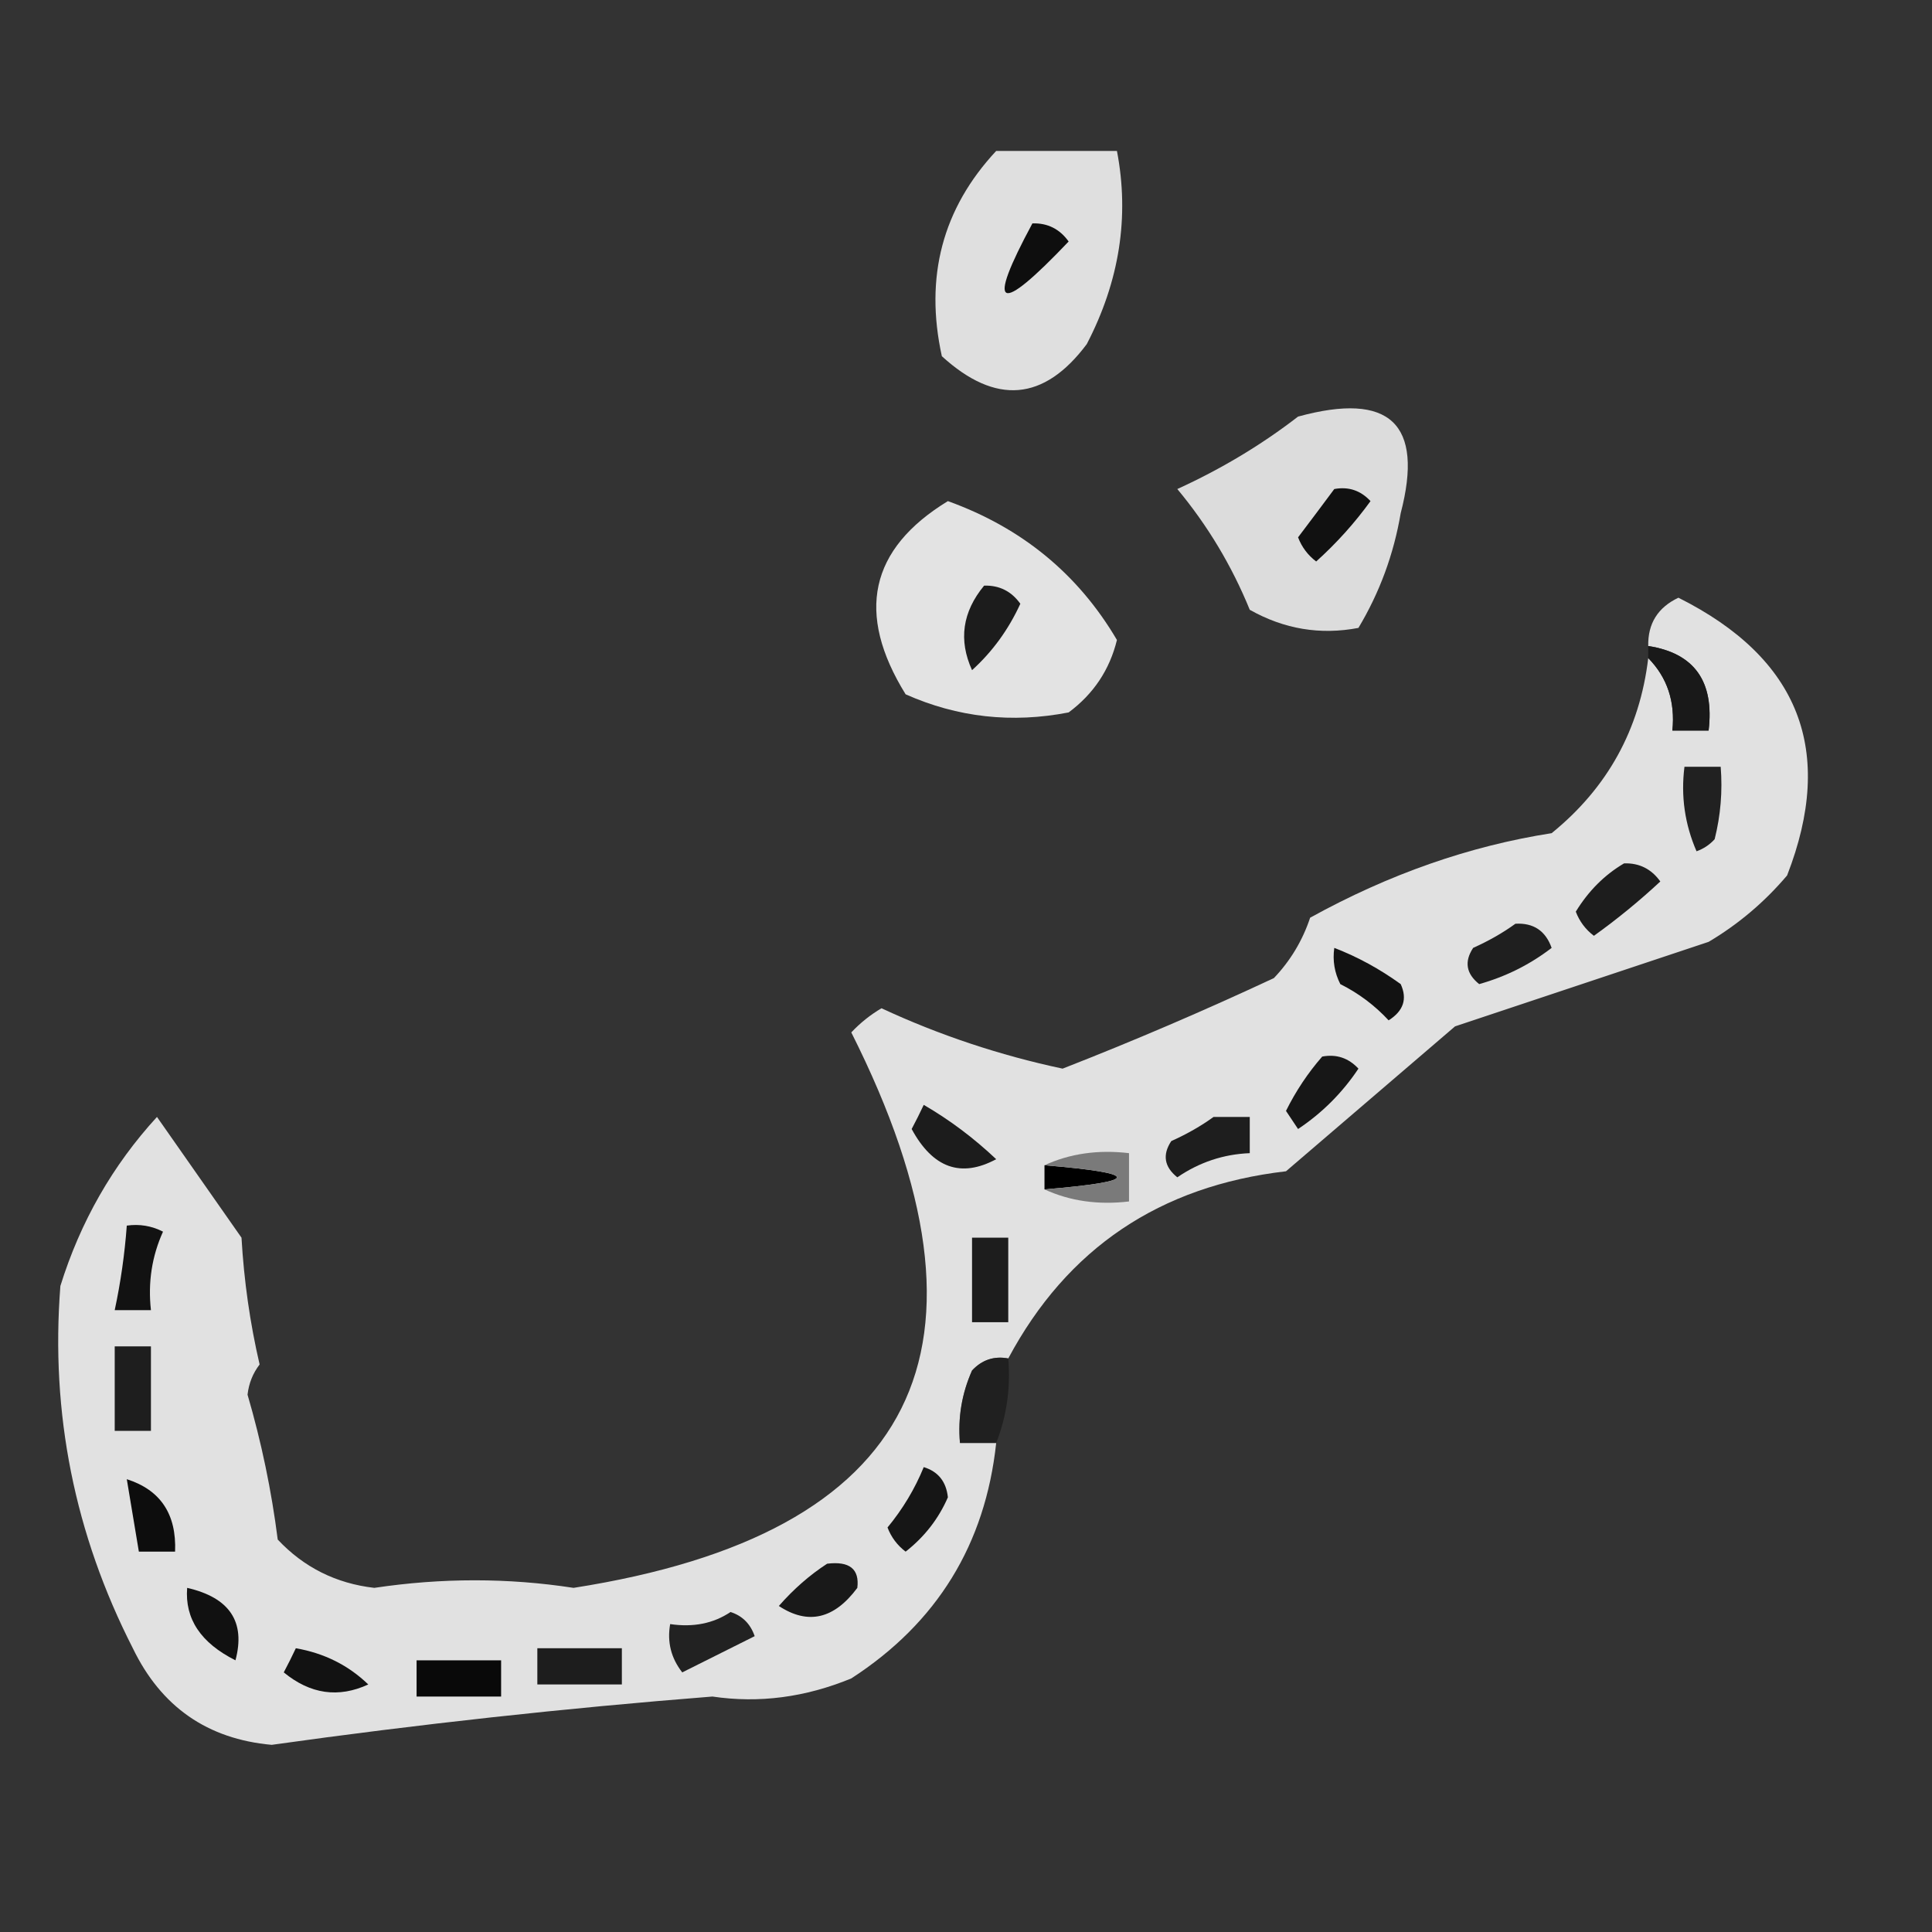 <?xml version="1.0" encoding="UTF-8"?>
<!DOCTYPE svg PUBLIC "-//W3C//DTD SVG 1.1//EN" "http://www.w3.org/Graphics/SVG/1.1/DTD/svg11.dtd">
<svg xmlns="http://www.w3.org/2000/svg" version="1.1" width="160px" height="160px" style="shape-rendering:geometricPrecision; text-rendering:geometricPrecision; image-rendering:optimizeQuality; fill-rule:evenodd; clip-rule:evenodd" xmlns:xlink="http://www.w3.org/1999/xlink">
<rect width="100%" height="100%" fill="#333333" stroke="none"/>
<g><path style="opacity:0.873" fill="#f8f8f8" d="M 82.5,12.5 C 85.833,12.5 89.167,12.5 92.5,12.5C 93.547,17.949 92.713,23.282 90,28.5C 86.458,33.232 82.458,33.565 78,29.5C 76.557,22.932 78.057,17.265 82.5,12.5 Z"/></g>
<g><path style="opacity:1" fill="#0e0e0e" d="M 85.5,18.5 C 86.756,18.461 87.756,18.961 88.5,20C 82.636,26.167 81.636,25.667 85.5,18.5 Z"/></g>
<g><path style="opacity:0.858" fill="#f8f8f8" d="M 107.5,34.5 C 115.103,32.418 117.936,35.085 116,42.5C 115.422,45.903 114.255,49.07 112.5,52C 109.344,52.603 106.344,52.103 103.5,50.5C 102.007,46.844 100.007,43.511 97.5,40.5C 101.129,38.845 104.463,36.845 107.5,34.5 Z"/></g>
<g><path style="opacity:1" fill="#111111" d="M 110.5,40.5 C 111.675,40.281 112.675,40.614 113.5,41.5C 112.185,43.316 110.685,44.983 109,46.5C 108.308,45.975 107.808,45.308 107.5,44.5C 108.524,43.148 109.524,41.815 110.5,40.5 Z"/></g>
<g><path style="opacity:0.896" fill="#f7f7f7" d="M 78.5,41.5 C 84.62,43.706 89.287,47.539 92.5,53C 91.896,55.468 90.562,57.468 88.5,59C 83.804,59.914 79.304,59.414 75,57.5C 70.847,50.794 72.013,45.46 78.5,41.5 Z"/></g>
<g><path style="opacity:1" fill="#1c1c1c" d="M 81.5,48.5 C 82.756,48.461 83.756,48.961 84.5,50C 83.521,52.137 82.188,53.971 80.5,55.5C 79.368,53.01 79.701,50.676 81.5,48.5 Z"/></g>
<g><path style="opacity:0.902" fill="#f4f4f4" d="M 83.5,112.5 C 82.325,112.281 81.325,112.614 80.5,113.5C 79.652,115.409 79.318,117.409 79.5,119.5C 80.5,119.5 81.5,119.5 82.5,119.5C 81.599,127.902 77.599,134.402 70.5,139C 66.686,140.571 62.853,141.071 59,140.5C 46.807,141.461 34.641,142.795 22.5,144.5C 17.182,144.022 13.348,141.355 11,136.5C 6.176,127.048 4.176,117.048 5,106.5C 6.657,101.178 9.323,96.511 13,92.5C 15.333,95.833 17.667,99.167 20,102.5C 20.207,106.089 20.707,109.589 21.5,113C 20.942,113.725 20.608,114.558 20.5,115.5C 21.65,119.434 22.483,123.434 23,127.5C 25.164,129.803 27.831,131.137 31,131.5C 36.577,130.665 42.077,130.665 47.5,131.5C 76.019,127.039 83.685,111.706 70.5,85.5C 71.242,84.713 72.075,84.046 73,83.5C 77.791,85.725 82.791,87.392 88,88.5C 93.881,86.203 99.715,83.703 105.5,81C 106.87,79.559 107.87,77.892 108.5,76C 115.03,72.394 121.697,70.061 128.5,69C 133.128,65.244 135.795,60.41 136.5,54.5C 138.074,56.102 138.741,58.102 138.5,60.5C 139.5,60.5 140.5,60.5 141.5,60.5C 141.983,56.423 140.316,54.09 136.5,53.5C 136.461,51.641 137.294,50.308 139,49.5C 149.014,54.514 152.014,62.181 148,72.5C 146.127,74.709 143.96,76.542 141.5,78C 134.489,80.337 127.489,82.67 120.5,85C 115.833,89 111.167,93 106.5,97C 96.042,98.215 88.376,103.382 83.5,112.5 Z"/></g>
<g><path style="opacity:0.999" fill="#191919" d="M 136.5,54.5 C 136.5,54.167 136.5,53.833 136.5,53.5C 140.316,54.09 141.983,56.423 141.5,60.5C 140.5,60.5 139.5,60.5 138.5,60.5C 138.741,58.102 138.074,56.102 136.5,54.5 Z"/></g>
<g><path style="opacity:1" fill="#212121" d="M 139.5,63.5 C 140.5,63.5 141.5,63.5 142.5,63.5C 142.662,65.527 142.495,67.527 142,69.5C 141.586,69.957 141.086,70.291 140.5,70.5C 139.526,68.257 139.192,65.924 139.5,63.5 Z"/></g>
<g><path style="opacity:1" fill="#1d1d1d" d="M 134.5,71.5 C 135.756,71.461 136.756,71.961 137.5,73C 135.759,74.62 133.925,76.12 132,77.5C 131.308,76.975 130.808,76.308 130.5,75.5C 131.549,73.784 132.882,72.451 134.5,71.5 Z"/></g>
<g><path style="opacity:1" fill="#1f1f1f" d="M 125.5,76.5 C 126.995,76.415 127.995,77.082 128.5,78.5C 126.711,79.877 124.711,80.877 122.5,81.5C 121.417,80.635 121.251,79.635 122,78.5C 123.302,77.915 124.469,77.249 125.5,76.5 Z"/></g>
<g><path style="opacity:1" fill="#121212" d="M 110.5,78.5 C 112.426,79.242 114.259,80.242 116,81.5C 116.563,82.725 116.23,83.725 115,84.5C 113.846,83.257 112.512,82.257 111,81.5C 110.517,80.552 110.351,79.552 110.5,78.5 Z"/></g>
<g><path style="opacity:1" fill="#171717" d="M 109.5,87.5 C 110.675,87.281 111.675,87.614 112.5,88.5C 111.167,90.5 109.5,92.167 107.5,93.5C 107.167,93 106.833,92.5 106.5,92C 107.315,90.357 108.315,88.857 109.5,87.5 Z"/></g>
<g><path style="opacity:1" fill="#1c1c1c" d="M 76.5,91.5 C 78.649,92.748 80.649,94.248 82.5,96C 79.582,97.567 77.249,96.734 75.5,93.5C 75.863,92.817 76.196,92.15 76.5,91.5 Z"/></g>
<g><path style="opacity:1" fill="#1e1e1e" d="M 100.5,92.5 C 101.5,92.5 102.5,92.5 103.5,92.5C 103.5,93.5 103.5,94.5 103.5,95.5C 101.323,95.586 99.323,96.253 97.5,97.5C 96.417,96.635 96.251,95.635 97,94.5C 98.302,93.915 99.469,93.249 100.5,92.5 Z"/></g>
<g><path style="opacity:1" fill="#000000" d="M 86.5,96.5 C 94.5,97.167 94.5,97.833 86.5,98.5C 86.5,97.833 86.5,97.167 86.5,96.5 Z"/></g>
<g><path style="opacity:1" fill="#7a7a7a" d="M 86.5,96.5 C 88.607,95.532 90.941,95.198 93.5,95.5C 93.5,96.833 93.5,98.167 93.5,99.5C 90.941,99.802 88.607,99.468 86.5,98.5C 94.5,97.833 94.5,97.167 86.5,96.5 Z"/></g>
<g><path style="opacity:1" fill="#121212" d="M 10.5,101.5 C 11.552,101.351 12.552,101.517 13.5,102C 12.577,104.041 12.244,106.208 12.5,108.5C 11.5,108.5 10.5,108.5 9.5,108.5C 9.993,106.194 10.326,103.861 10.5,101.5 Z"/></g>
<g><path style="opacity:1" fill="#1d1d1d" d="M 80.5,102.5 C 81.5,102.5 82.5,102.5 83.5,102.5C 83.5,104.833 83.5,107.167 83.5,109.5C 82.5,109.5 81.5,109.5 80.5,109.5C 80.5,107.167 80.5,104.833 80.5,102.5 Z"/></g>
<g><path style="opacity:1" fill="#1e1e1e" d="M 9.5,111.5 C 10.5,111.5 11.5,111.5 12.5,111.5C 12.5,113.833 12.5,116.167 12.5,118.5C 11.5,118.5 10.5,118.5 9.5,118.5C 9.5,116.167 9.5,113.833 9.5,111.5 Z"/></g>
<g><path style="opacity:0.694" fill="#171717" d="M 83.5,112.5 C 83.702,114.95 83.369,117.283 82.5,119.5C 81.5,119.5 80.5,119.5 79.5,119.5C 79.318,117.409 79.652,115.409 80.5,113.5C 81.325,112.614 82.325,112.281 83.5,112.5 Z"/></g>
<g><path style="opacity:1" fill="#0d0d0d" d="M 10.5,122.5 C 13.292,123.392 14.625,125.392 14.5,128.5C 13.5,128.5 12.5,128.5 11.5,128.5C 11.167,126.5 10.833,124.5 10.5,122.5 Z"/></g>
<g><path style="opacity:1" fill="#161616" d="M 76.5,121.5 C 77.695,121.866 78.361,122.699 78.5,124C 77.73,125.775 76.563,127.275 75,128.5C 74.308,127.975 73.808,127.308 73.5,126.5C 74.763,124.971 75.763,123.305 76.5,121.5 Z"/></g>
<g><path style="opacity:1" fill="#191919" d="M 68.5,129.5 C 70.355,129.272 71.188,129.939 71,131.5C 69.078,134.089 66.912,134.589 64.5,133C 65.731,131.595 67.064,130.429 68.5,129.5 Z"/></g>
<g><path style="opacity:1" fill="#111111" d="M 15.5,131.5 C 19.019,132.309 20.352,134.309 19.5,137.5C 16.628,136.059 15.295,134.059 15.5,131.5 Z"/></g>
<g><path style="opacity:1" fill="#222222" d="M 60.5,133.5 C 61.478,133.811 62.145,134.478 62.5,135.5C 60.51,136.498 58.51,137.498 56.5,138.5C 55.571,137.311 55.238,135.978 55.5,134.5C 57.415,134.784 59.081,134.451 60.5,133.5 Z"/></g>
<g><path style="opacity:1" fill="#1d1d1d" d="M 44.5,136.5 C 46.833,136.5 49.167,136.5 51.5,136.5C 51.5,137.5 51.5,138.5 51.5,139.5C 49.167,139.5 46.833,139.5 44.5,139.5C 44.5,138.5 44.5,137.5 44.5,136.5 Z"/></g>
<g><path style="opacity:1" fill="#121212" d="M 24.5,136.5 C 26.854,136.91 28.854,137.91 30.5,139.5C 28.03,140.639 25.697,140.306 23.5,138.5C 23.863,137.817 24.196,137.15 24.5,136.5 Z"/></g>
<g><path style="opacity:1" fill="#090909" d="M 34.5,137.5 C 36.833,137.5 39.167,137.5 41.5,137.5C 41.5,138.5 41.5,139.5 41.5,140.5C 39.167,140.5 36.833,140.5 34.5,140.5C 34.5,139.5 34.5,138.5 34.5,137.5 Z"/></g>
</svg>
